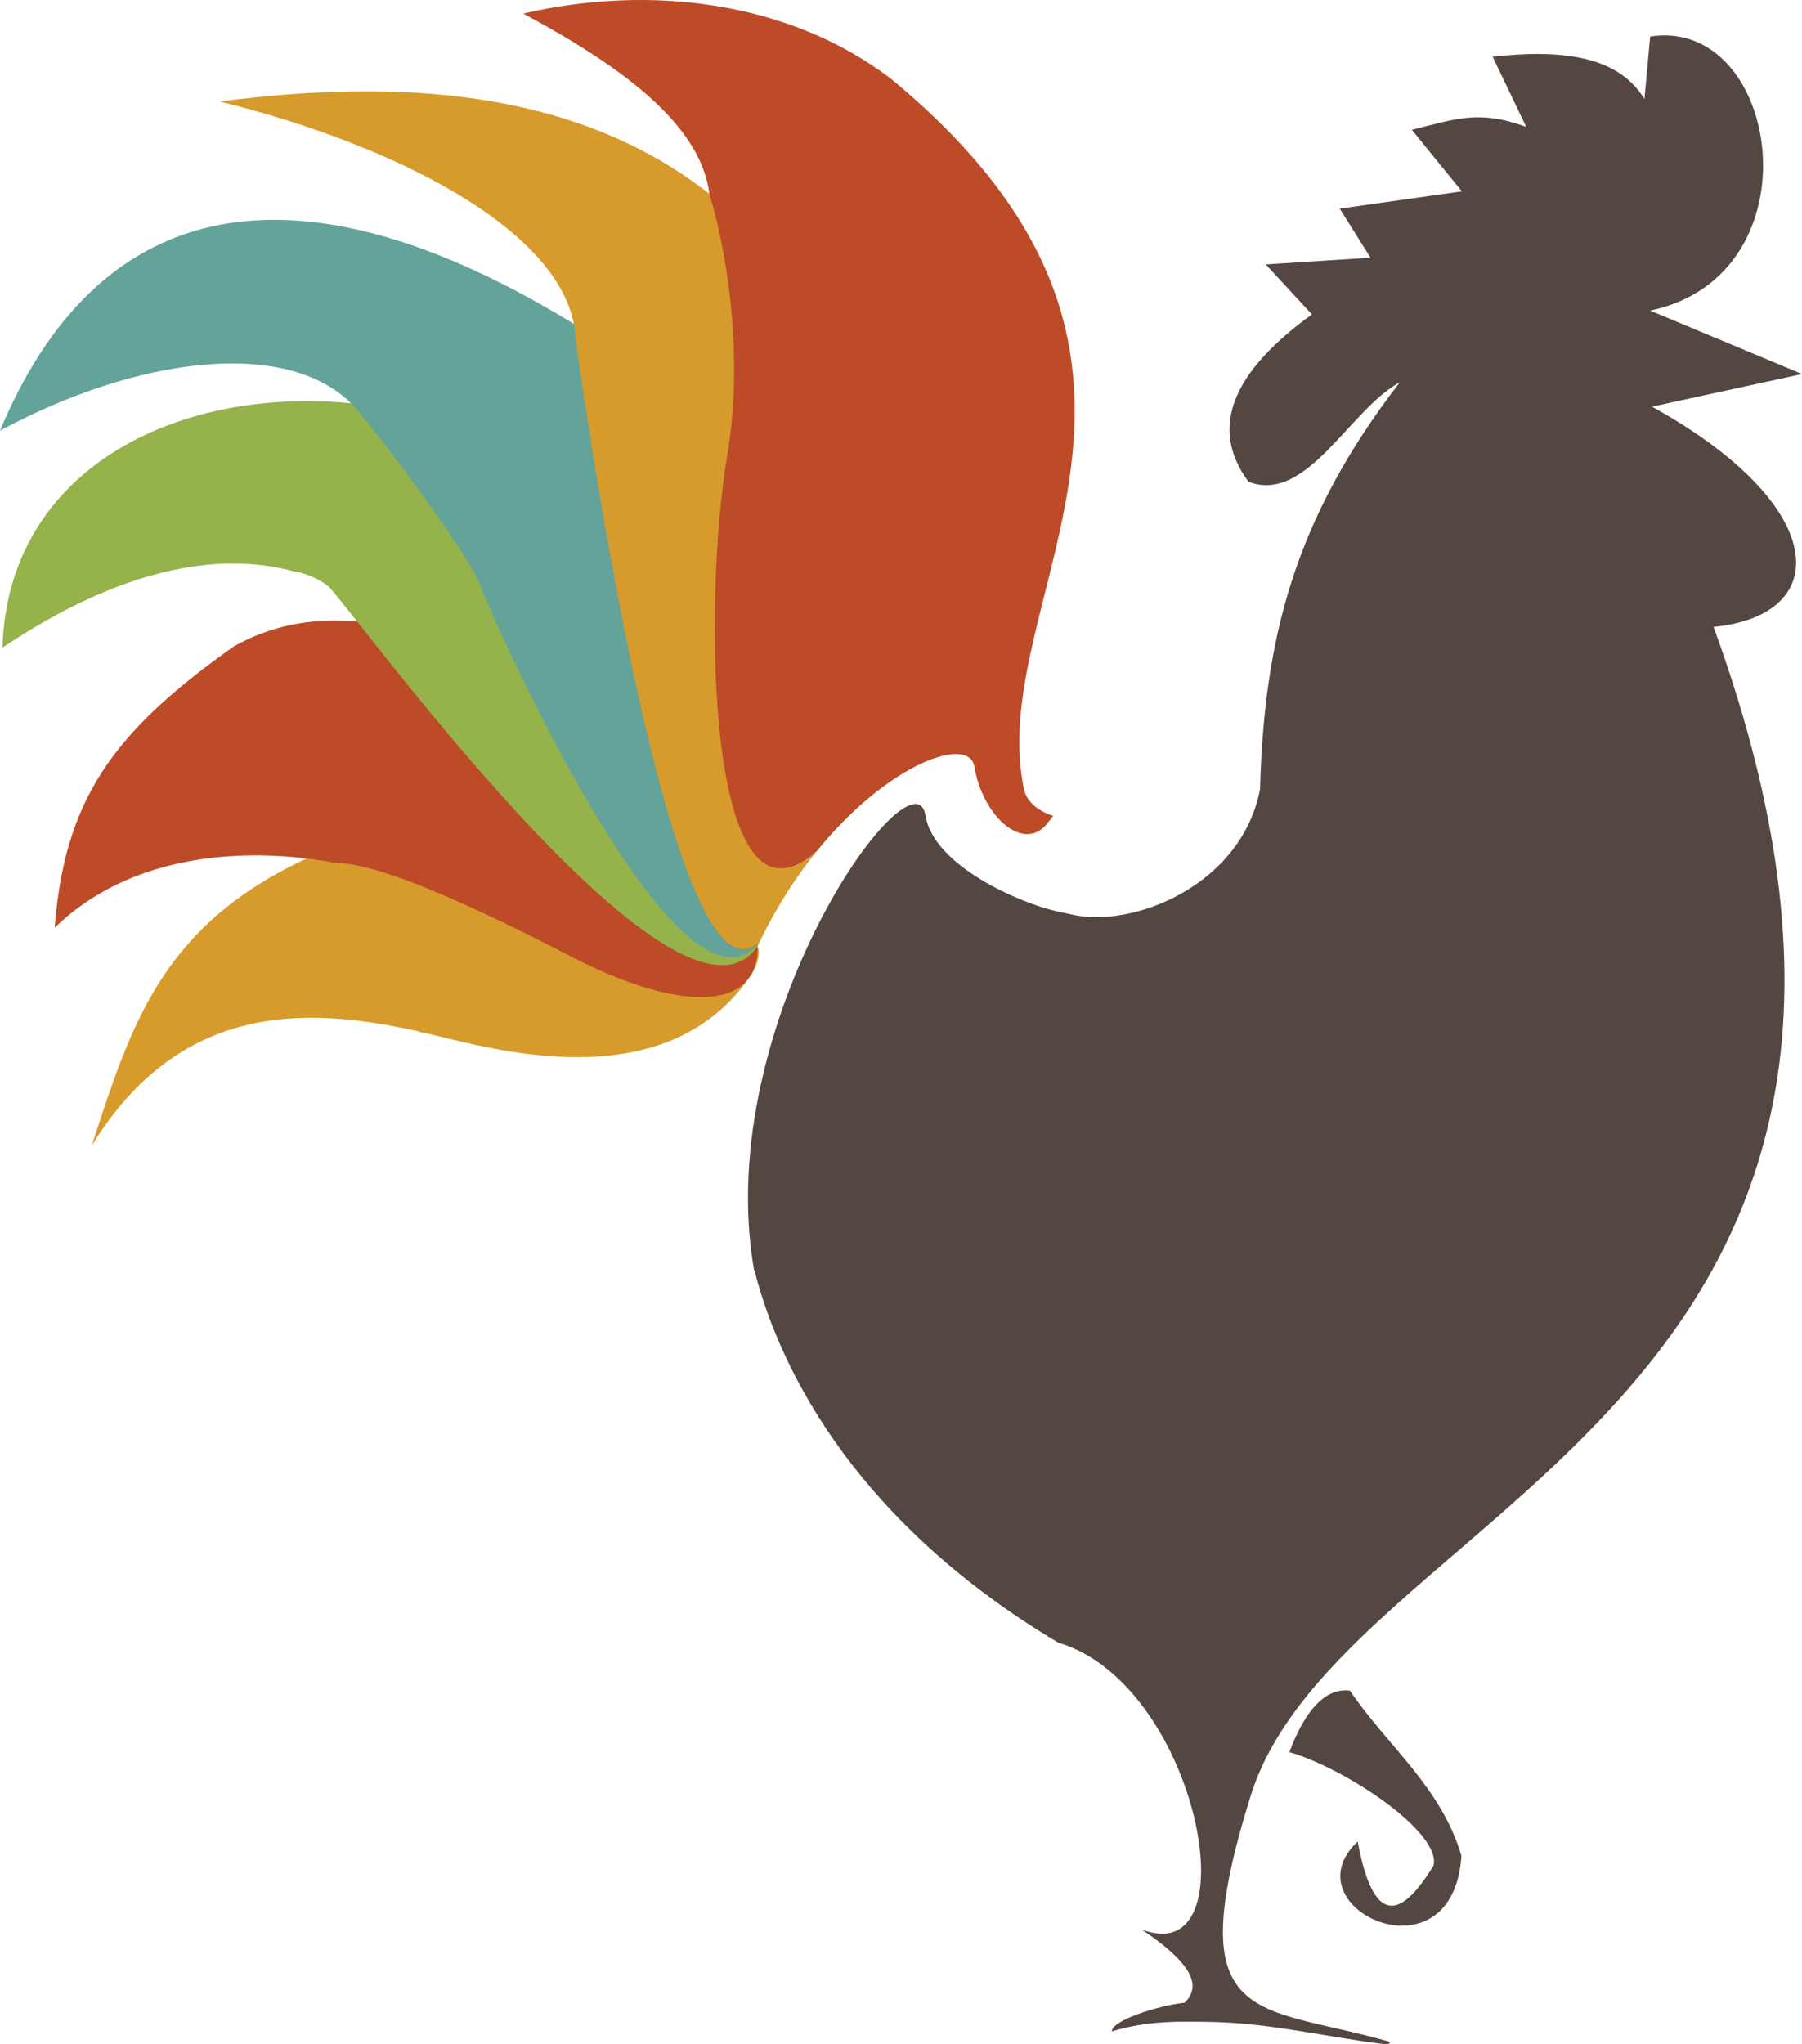 <svg version="1.1" id="图层_1" x="0px" y="0px" width="176.357px" height="200px" viewBox="0 0 176.357 200" enable-background="new 0 0 176.357 200" xml:space="preserve" xmlns="http://www.w3.org/2000/svg" xmlns:xlink="http://www.w3.org/1999/xlink" xmlns:xml="http://www.w3.org/XML/1998/namespace">
  <path fill="#D79B2C" d="M73.365,95.602c0.583-0.708,1.166-2.292,0.771-3.021c-0.75,3.938-4.814,5.823-17.333-0.646
	c-9.721-5.021-16.865-11.575-26.666-8c-14.423,6.652-17.333,16.5-21.167,28.166c8.992-14.654,21.997-13.389,32.061-11.181
	c-0.013,0.011-0.023,0.021-0.036,0.03C45.608,101.762,64.386,108.52,73.365,95.602z" class="color c1"/>
  <path fill="#BD4B27" d="M22.847,63.269c-12,8.5-16.502,15.096-17.5,27.5c8.515-8.243,21.012-7.567,27.434-6.346
	c4.42,0.031,13.449,4.177,23.17,9.2c12.519,6.467,22.346,5.672,16.43-7.665C66.257,76.631,41.014,52.936,22.847,63.269z" class="color c2"/>
  <g>
    <path fill="#544741" d="M126.188,171.43c5.717,1.683,14.891,7.914,14.109,11.1c-3.271,5.372-5.911,5.819-7.426-2.353
		c-6.889,6.481,9.322,14.037,10.153,1.41c-1.944-6.708-7.271-10.784-10.909-16.177C129.789,165.125,127.765,167.202,126.188,171.43z
		" class="color c3"/>
    <path fill="#544741" d="M161.68,39.789l14.678-3.193l-14.86-6.208c16.57-3.479,12.775-28.794,0.002-26.814l-0.563,6.115
		c-2.622-4.292-8.221-4.872-14.86-4.138l3.294,6.866c-4.645-1.713-6.927-0.766-11.197,0.284l4.895,6.02l-11.949,1.695l3.009,4.797
		l-10.252,0.657l4.517,4.892c-7.523,5.458-10.232,10.914-6.21,16.373c5.709,2.195,9.862-7.042,14.816-9.738
		c-10.451,13.536-13.275,25.299-13.686,39.836c-1.82,9.449-12.563,13.651-18.474,12.234c-0.748-0.149-1.597-0.348-1.597-0.348
		c-3.397-0.787-11.87-4.385-12.666-9.323c-1.136-7.037-21.028,20.181-16.779,44.476c0.009-0.008,0.018-0.016,0.027-0.021
		c0.021,0.078,0.043,0.159,0.063,0.237c2.613,10.047,10.229,24.622,29.684,36.237c13.707,4.013,19.033,32.204,8.164,28.061
		c4.729,3.163,5.99,5.46,4.204,7.161c-2.837,0.326-7.189,1.797-7.123,2.807c3.498-1.061,6.616-0.995,10.074-0.914
		c5.579,0.137,11.278,1.521,16.471,2.143c0.771,0.089,0.717-0.189,0.545-0.24c-12.849-3.684-20.62-1.165-13.539-23.938
		c8.782-28.538,73.192-38.011,45.335-114.471C179.46,60.197,179.149,49.455,161.68,39.789z" class="color c3"/>
  </g>
  <path fill="none" d="M33.719,38.671c0.209,0.229,0.441,0.493,0.694,0.789c0.025,0.003,0.049,0.004,0.074,0.006
	C34.25,39.182,33.979,38.931,33.719,38.671z"/>
  <path fill="#63A39A" d="M74.354,92.129c-8.68,8.293-15.343-54.408-15.975-59.051C28.478,13.882,9.354,19.72,0,42.134
	c13.494-7.268,27.992-9.031,34.393-2.641c-0.398-0.437,11.885,18.771,12.829,21.4C48.354,64.047,66.664,102.071,74.354,92.129z" class="color c4"/>
  <path fill="#D79B2C" d="M74.354,92.129c1.658-3.432,3.58-6.379,5.574-8.841c-10.904,9.694-9.831-24.727-7.479-38.62
	c1.825-10.788,3.315-17.492-3.073-25.74C56.168,8.616,38.725,7.697,21.503,9.933c16.696,4.106,33.847,12.504,34.806,22.762
	c-0.014-0.009-0.026-0.017-0.04-0.025C56.9,37.313,65.675,100.422,74.354,92.129z" class="color c1"/>
  <path fill="#95B24B" d="M74.163,92.552c0.064-0.139,0.124-0.287,0.191-0.423c-7.69,9.942-26.271-31.801-27.402-34.955
	c-0.943-2.63-8.857-13.408-12.539-17.714C17.174,37.779,0.754,46.024,0.244,63.36c11.385-7.609,20.902-9.488,28.452-7.473
	c0.803,0.123,2.097,0.468,3.392,1.442C33.744,58.575,66.38,104.134,74.163,92.552z" class="color c5"/>
  <path fill="#BD4B27" d="M100.154,76.919c-3.689-18.828,20.489-41.63-12.984-69.231C77.051-0.016,63.33-1.496,51.211,1.328
	C61.654,6.931,68.64,12.52,69.431,19.009c1.315,4.22,3.552,14.871,1.726,25.659c-2.351,13.893-2.132,48.313,8.772,38.62
	c7.021-8.671,14.935-11.365,15.433-8.277c0.796,4.938,5.012,8.659,7.299,5.331l0.422-0.507
	C101.444,79.294,100.334,78.316,100.154,76.919z" class="color c2"/>
</svg>